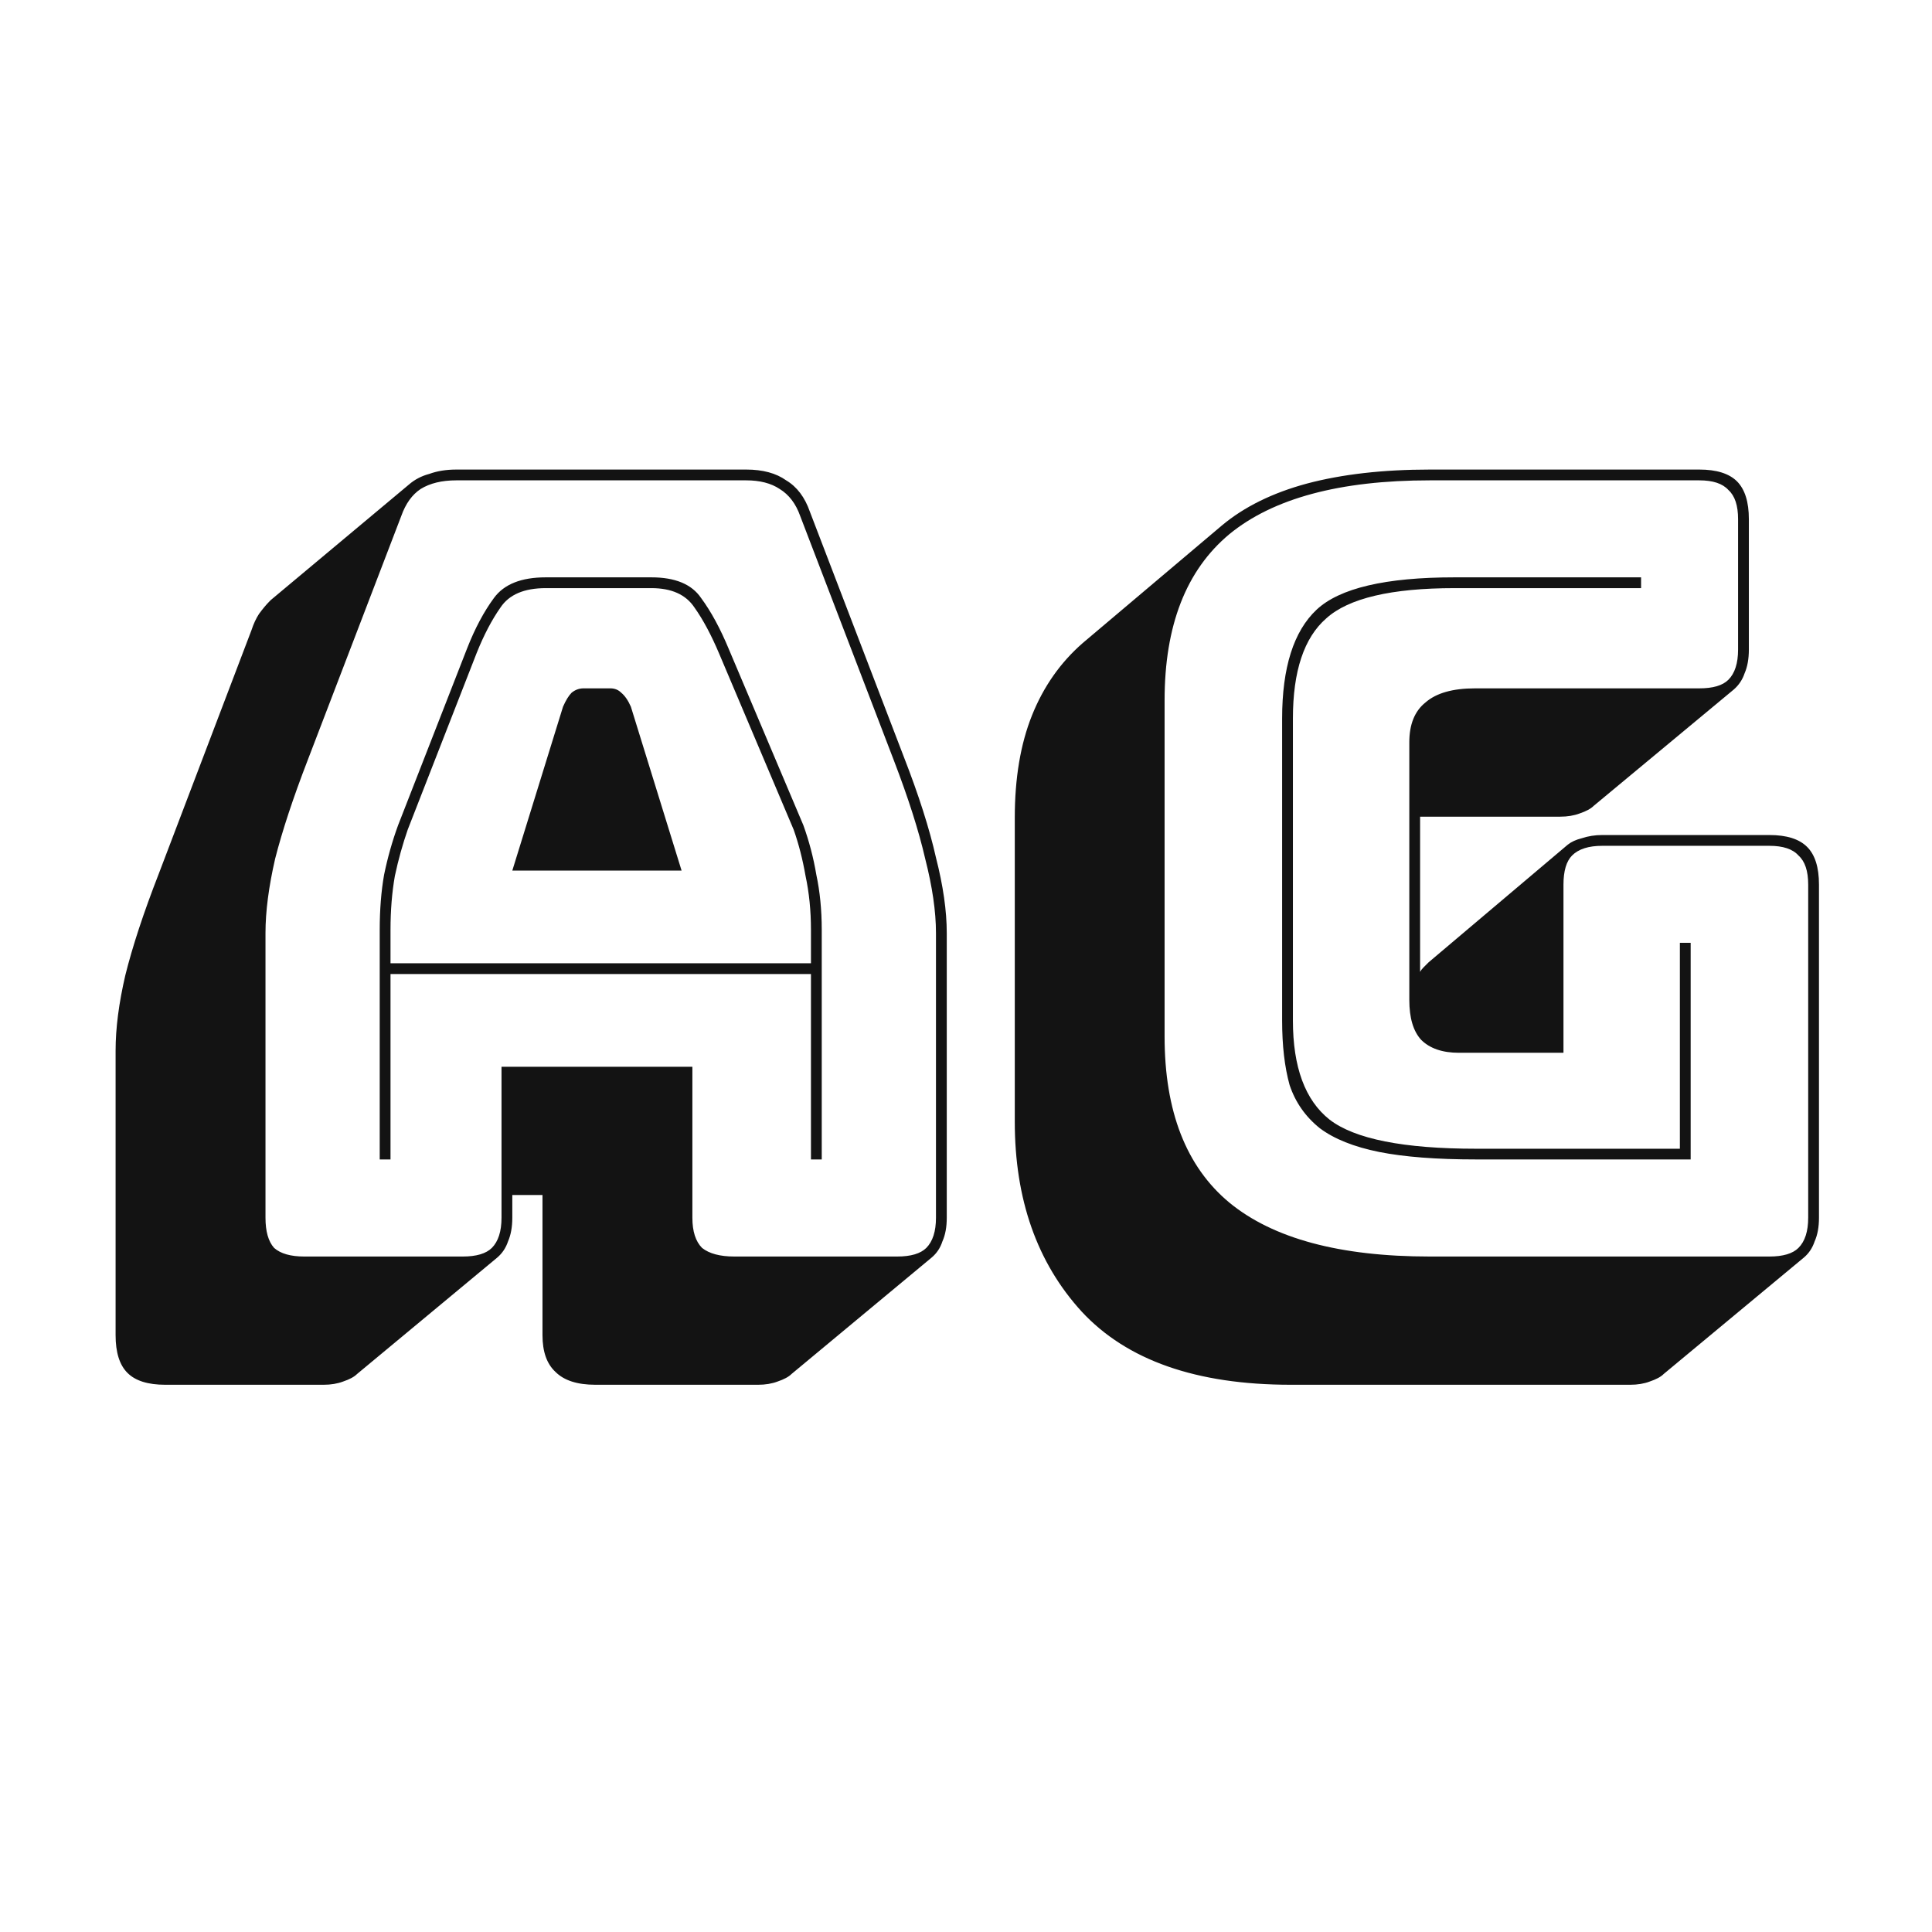 <svg width="24" height="24" viewBox="0 0 24 24" fill="none" xmlns="http://www.w3.org/2000/svg">
<path d="M4.851 11.551V11.966H10.074V11.551C10.074 11.31 10.051 11.087 10.007 10.882C9.971 10.676 9.922 10.484 9.859 10.306L8.935 8.123C8.837 7.891 8.735 7.699 8.627 7.547C8.52 7.386 8.342 7.306 8.092 7.306H6.779C6.512 7.306 6.324 7.386 6.217 7.547C6.11 7.699 6.012 7.886 5.922 8.11L5.065 10.306C5.003 10.484 4.949 10.676 4.905 10.882C4.869 11.087 4.851 11.31 4.851 11.551ZM6.994 8.779C7.029 8.699 7.065 8.641 7.101 8.605C7.145 8.569 7.195 8.551 7.248 8.551H7.583C7.636 8.551 7.681 8.569 7.717 8.605C7.761 8.641 7.802 8.699 7.837 8.779L8.467 10.815H6.364L6.994 8.779ZM10.074 14.403V12.1H4.851V14.403H4.717V11.551C4.717 11.301 4.735 11.073 4.771 10.868C4.815 10.654 4.873 10.449 4.945 10.252L5.802 8.056C5.9 7.806 6.012 7.596 6.137 7.427C6.262 7.257 6.476 7.172 6.779 7.172H8.092C8.386 7.172 8.592 7.257 8.708 7.427C8.833 7.596 8.949 7.81 9.056 8.069L9.98 10.252C10.051 10.449 10.105 10.654 10.141 10.868C10.185 11.073 10.208 11.301 10.208 11.551V14.403H10.074ZM6.23 15.127V13.252H8.601V15.127C8.601 15.296 8.641 15.421 8.721 15.502C8.81 15.573 8.944 15.609 9.123 15.609H11.145C11.315 15.609 11.435 15.573 11.507 15.502C11.587 15.421 11.627 15.296 11.627 15.127V11.591C11.627 11.323 11.582 11.015 11.493 10.667C11.413 10.319 11.283 9.913 11.105 9.449L9.94 6.409C9.886 6.257 9.801 6.145 9.685 6.074C9.578 6.003 9.44 5.967 9.27 5.967H5.668C5.489 5.967 5.342 6.003 5.226 6.074C5.119 6.145 5.039 6.257 4.985 6.409L3.82 9.449C3.641 9.913 3.507 10.319 3.418 10.667C3.338 11.015 3.298 11.323 3.298 11.591V15.127C3.298 15.296 3.333 15.421 3.405 15.502C3.485 15.573 3.61 15.609 3.78 15.609H5.748C5.918 15.609 6.038 15.573 6.11 15.502C6.19 15.421 6.23 15.296 6.23 15.127ZM4.436 17.068C4.4 17.104 4.342 17.135 4.262 17.162C4.19 17.189 4.11 17.202 4.021 17.202H2.052C1.838 17.202 1.682 17.153 1.584 17.055C1.485 16.957 1.436 16.8 1.436 16.586V13.051C1.436 12.774 1.476 12.462 1.557 12.114C1.646 11.757 1.784 11.337 1.972 10.855L3.124 7.828C3.15 7.748 3.182 7.681 3.217 7.627C3.262 7.565 3.307 7.511 3.351 7.467L3.365 7.453L5.079 6.02C5.15 5.958 5.235 5.913 5.333 5.887C5.431 5.851 5.543 5.833 5.668 5.833H9.27C9.476 5.833 9.641 5.878 9.766 5.967C9.9 6.047 9.998 6.177 10.06 6.355L11.225 9.395C11.413 9.877 11.547 10.297 11.627 10.654C11.716 11.002 11.761 11.315 11.761 11.591V15.127C11.761 15.243 11.743 15.341 11.707 15.421C11.681 15.502 11.636 15.569 11.573 15.622L9.833 17.068C9.797 17.104 9.739 17.135 9.659 17.162C9.587 17.189 9.507 17.202 9.418 17.202H7.395C7.172 17.202 7.007 17.149 6.9 17.042C6.793 16.943 6.739 16.792 6.739 16.586V14.845H6.364V15.127C6.364 15.243 6.346 15.341 6.311 15.421C6.284 15.502 6.239 15.569 6.177 15.622L4.436 17.068ZM20.252 17.202H16.034C14.864 17.202 13.998 16.899 13.436 16.292C12.882 15.685 12.606 14.899 12.606 13.935V10.158C12.606 9.667 12.677 9.243 12.82 8.886C12.963 8.529 13.173 8.23 13.449 7.989L15.177 6.529C15.454 6.297 15.806 6.123 16.235 6.007C16.672 5.891 17.181 5.833 17.761 5.833H21.109C21.323 5.833 21.48 5.882 21.578 5.98C21.676 6.079 21.725 6.235 21.725 6.449V8.069C21.725 8.185 21.707 8.284 21.672 8.364C21.645 8.444 21.6 8.511 21.538 8.565L19.797 10.011C19.761 10.047 19.703 10.078 19.623 10.105C19.551 10.132 19.471 10.145 19.382 10.145H17.641V12.073C17.65 12.056 17.663 12.038 17.681 12.02C17.708 11.993 17.73 11.971 17.748 11.953L19.475 10.493C19.52 10.457 19.578 10.431 19.649 10.413C19.73 10.386 19.815 10.373 19.904 10.373H21.98C22.194 10.373 22.35 10.422 22.448 10.52C22.547 10.618 22.596 10.774 22.596 10.989V15.127C22.596 15.243 22.578 15.341 22.542 15.421C22.515 15.502 22.471 15.569 22.408 15.622L20.667 17.068C20.632 17.104 20.573 17.135 20.493 17.162C20.422 17.189 20.341 17.202 20.252 17.202ZM21.98 15.609C22.149 15.609 22.27 15.573 22.341 15.502C22.422 15.421 22.462 15.296 22.462 15.127V10.989C22.462 10.819 22.422 10.699 22.341 10.627C22.27 10.547 22.149 10.507 21.98 10.507H19.904C19.734 10.507 19.609 10.547 19.529 10.627C19.458 10.699 19.422 10.819 19.422 10.989V13.078H18.123C17.918 13.078 17.761 13.024 17.654 12.917C17.556 12.81 17.507 12.645 17.507 12.422V9.221C17.507 8.998 17.574 8.833 17.708 8.726C17.842 8.609 18.047 8.551 18.324 8.551H21.109C21.279 8.551 21.399 8.516 21.471 8.444C21.551 8.364 21.591 8.239 21.591 8.069V6.449C21.591 6.279 21.551 6.159 21.471 6.087C21.399 6.007 21.279 5.967 21.109 5.967H17.761C16.645 5.967 15.815 6.19 15.271 6.636C14.735 7.083 14.467 7.77 14.467 8.699V12.877C14.467 13.805 14.735 14.493 15.271 14.939C15.815 15.386 16.645 15.609 17.761 15.609H21.98ZM18.337 14.403C17.846 14.403 17.444 14.372 17.132 14.31C16.82 14.247 16.574 14.149 16.395 14.015C16.217 13.872 16.092 13.694 16.02 13.479C15.958 13.256 15.927 12.989 15.927 12.676V8.926C15.927 8.293 16.07 7.842 16.355 7.574C16.641 7.306 17.212 7.172 18.069 7.172H20.386V7.306H18.069C17.284 7.306 16.753 7.431 16.476 7.681C16.199 7.922 16.061 8.337 16.061 8.926V12.676C16.061 13.256 16.212 13.667 16.516 13.908C16.828 14.149 17.436 14.27 18.337 14.27H20.868V11.712H21.002V14.403H18.337Z" fill="#131313"/>
</svg>
